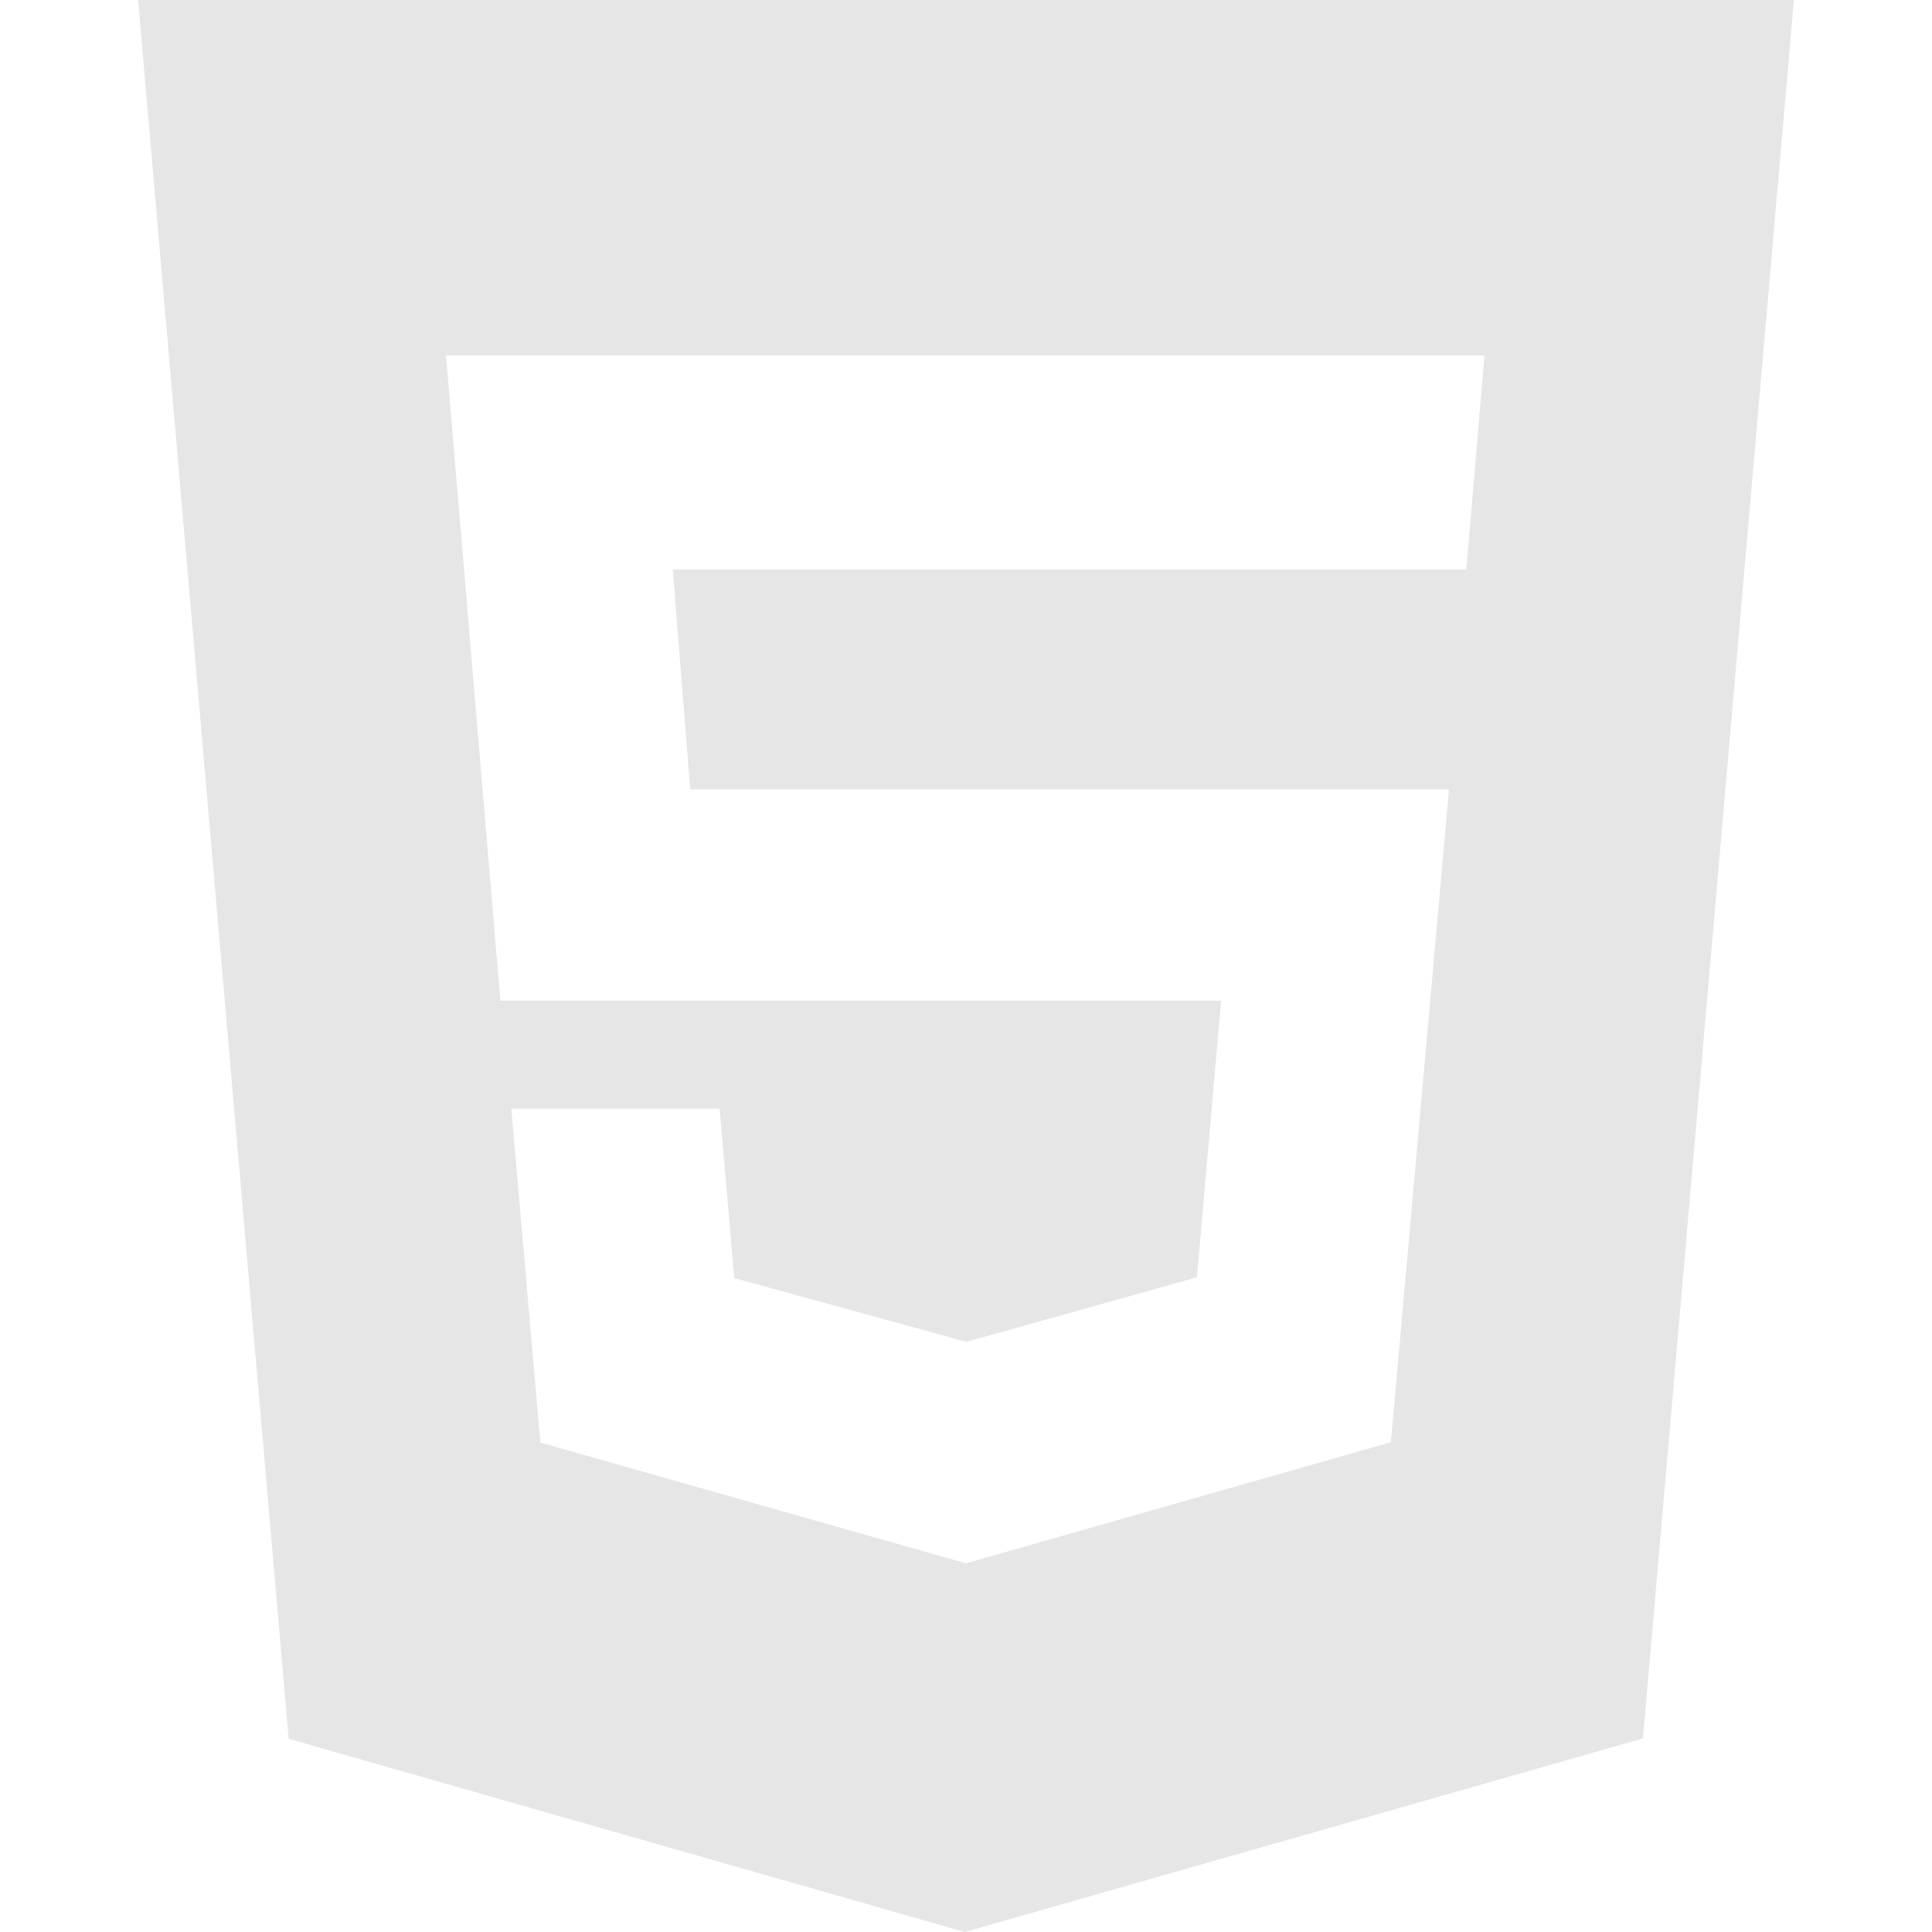 <?xml version="1.0" encoding="utf-8"?>
<!-- Generator: Adobe Illustrator 25.4.1, SVG Export Plug-In . SVG Version: 6.00 Build 0)  -->
<svg version="1.1" id="Layer_1" xmlns="http://www.w3.org/2000/svg" xmlns:xlink="http://www.w3.org/1999/xlink" x="0px" y="0px"
	 viewBox="0 0 512 512" style="enable-background:new 0 0 512 512;" xml:space="preserve">
<style type="text/css">
	.st0{fill:#E6E6E6;}
</style>
<path class="st0" d="M36.6,0l39.9,460.8L255.7,512l179.7-51.3L475.4,0H36.6z M388.6,150.9H178.3l4.6,58.3H384l-15.4,173L256,414.3
	l-112.8-32l-7.7-88.5h55.2l3.9,44.9l61.5,16.9l61.1-17.1l6.4-73.3H132.6l-14.4-171h275.2L388.6,150.9z"/>
</svg>
